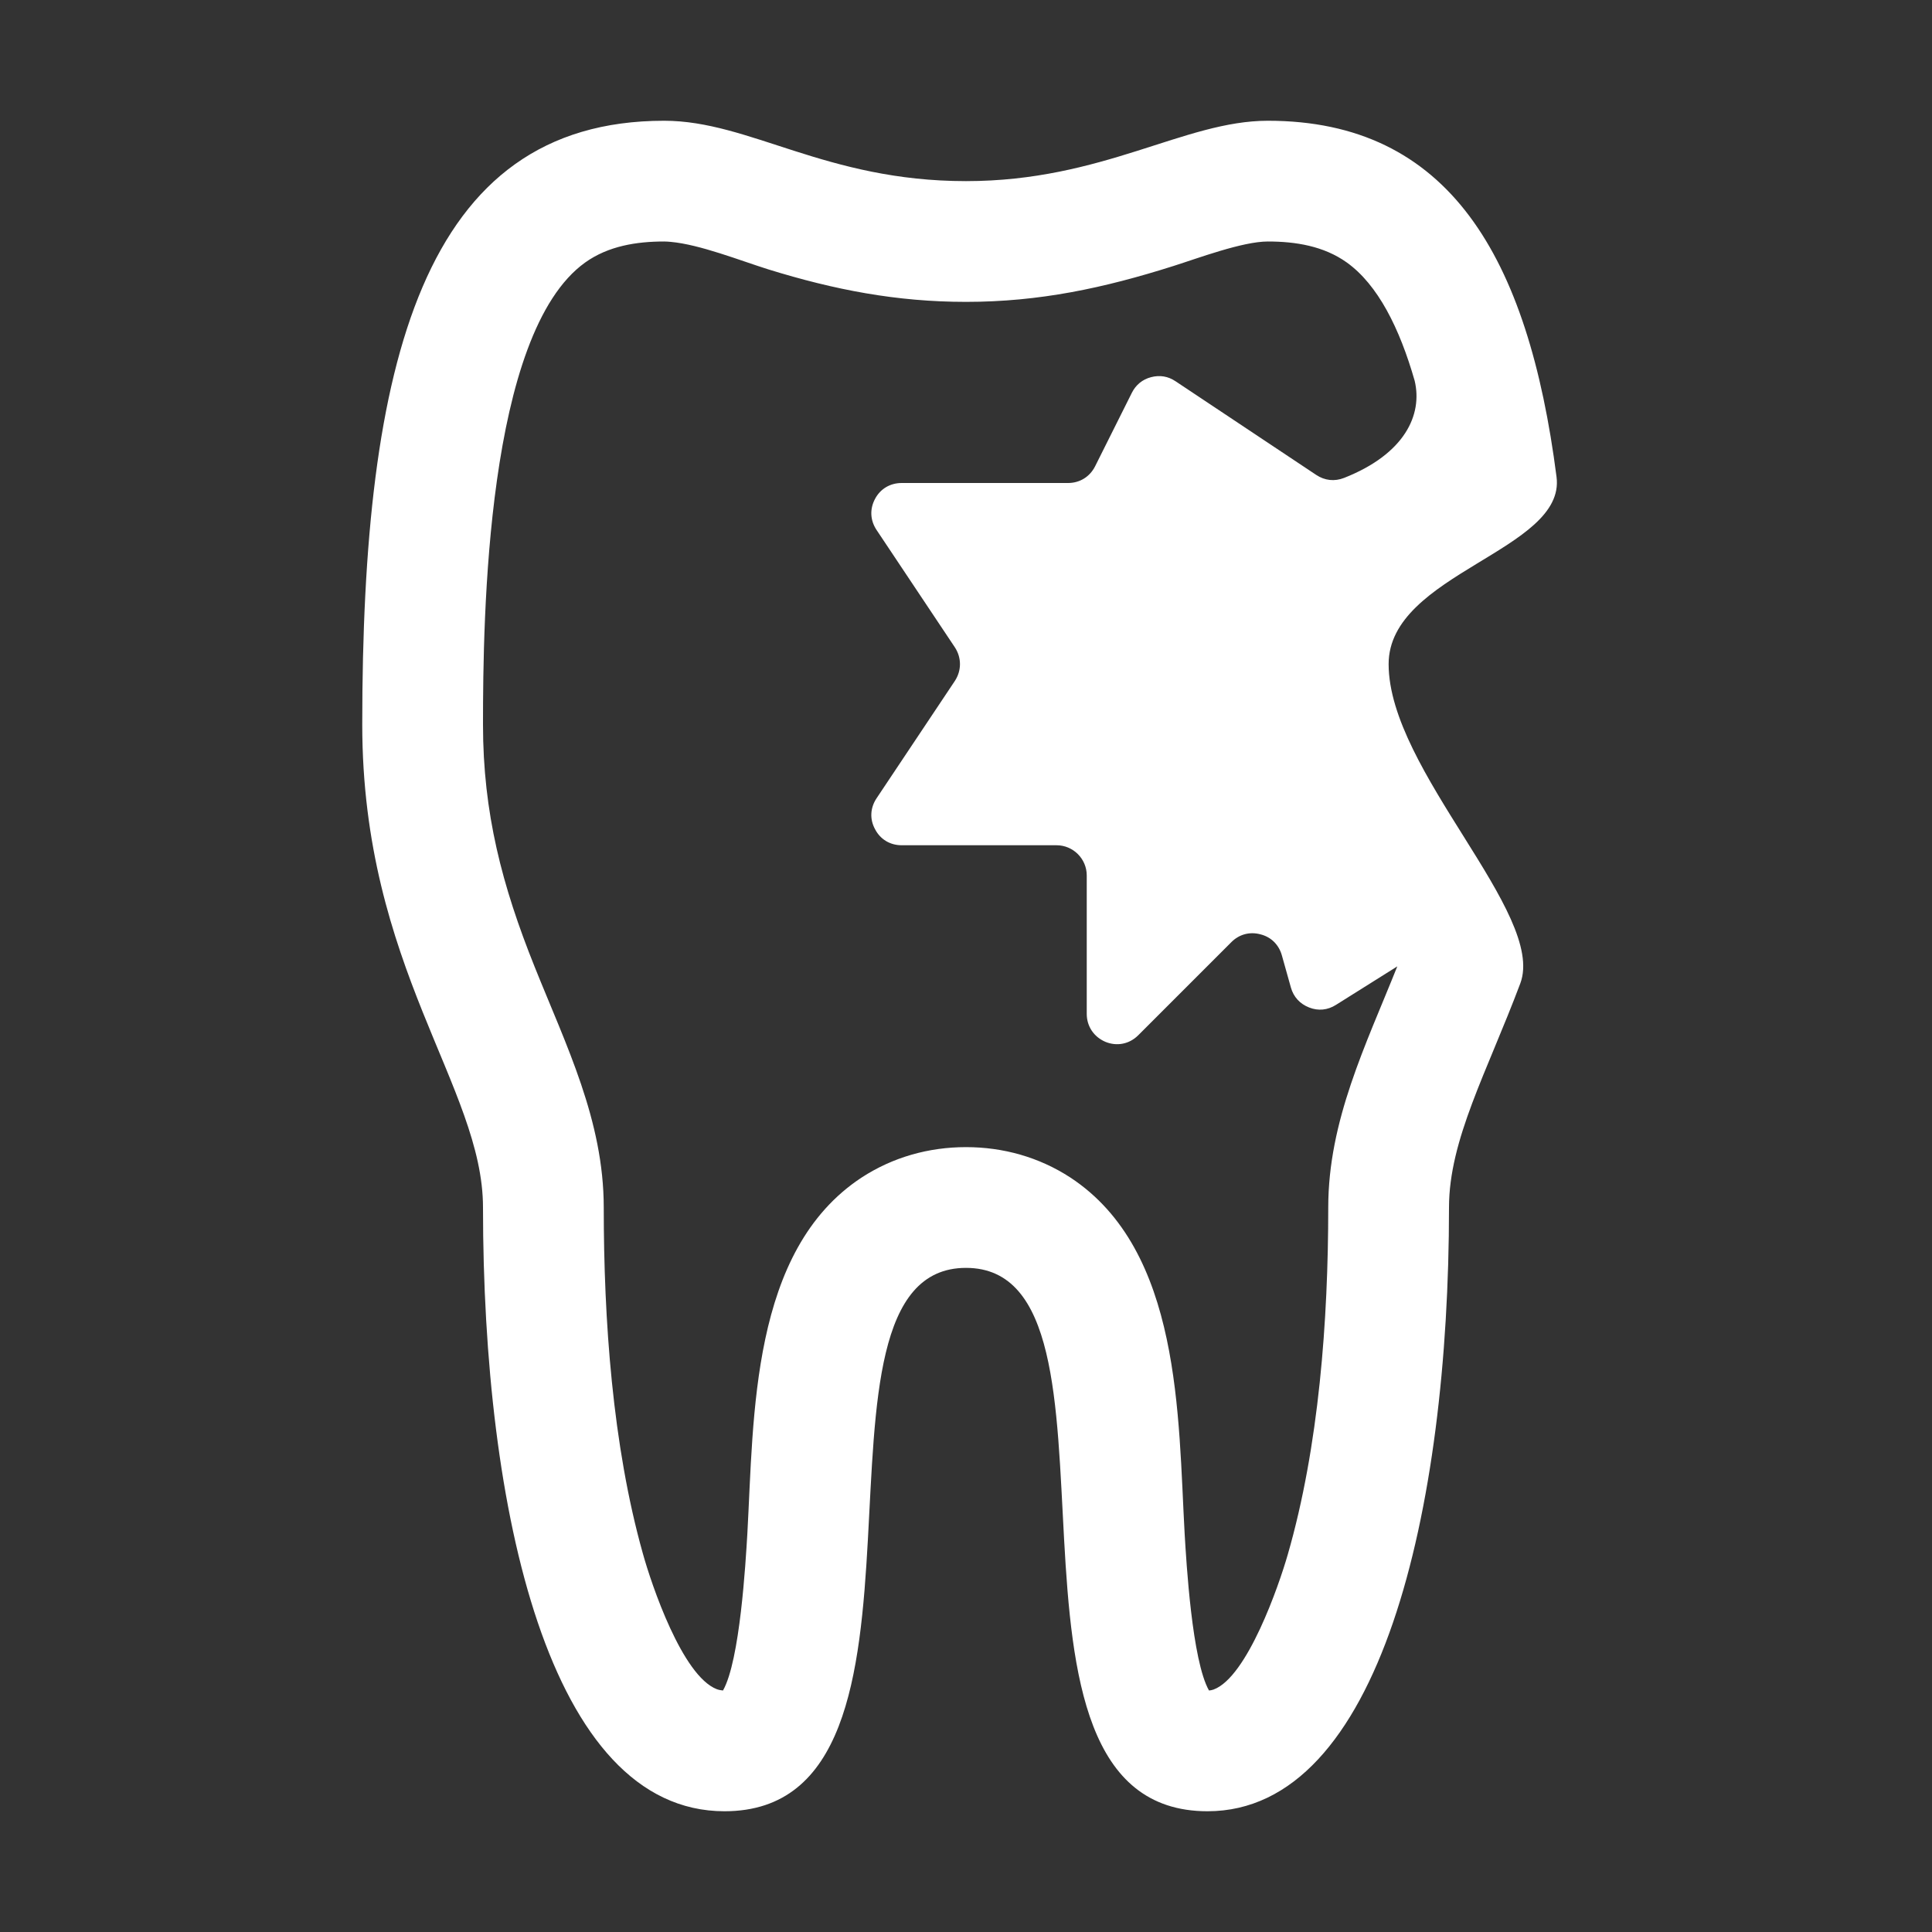 <?xml version="1.0" encoding="UTF-8"?>
<!DOCTYPE svg PUBLIC "-//W3C//DTD SVG 1.1//EN" "http://www.w3.org/Graphics/SVG/1.1/DTD/svg11.dtd">
<svg xmlns="http://www.w3.org/2000/svg" xml:space="preserve" width="1024px" height="1024px" shape-rendering="geometricPrecision" text-rendering="geometricPrecision" image-rendering="optimizeQuality" fill-rule="nonzero" clip-rule="evenodd" viewBox="0 0 10240 10240" xmlns:xlink="http://www.w3.org/1999/xlink">
	<rect x="0" y="0" width="10240" height="10240" fill="#333333" stroke="none"/>
	<title>tooth_carious icon</title>
	<desc>tooth_carious icon from the IconExperience.com O-Collection. Copyright by INCORS GmbH (www.incors.com).</desc>
	<path id="curve0" fill="#FFFFFF" d="M6720 640c959,0 1380,719 1530,1888 50,390 -890,511 -890,992 0,563 836,1322 698,1692 -177,471 -378,829 -378,1188 0,1600 -365,3200 -1280,3200 -1280,0 -320,-2880 -1280,-2880 -960,0 0,2880 -1280,2880 -932,0 -1280,-1600 -1280,-3200 0,-640 -640,-1272 -640,-2560 0,-1920 320,-3200 1600,-3200 454,0 856,320 1600,320 727,0 1156,-320 1600,-320zm-2888 8320c90,-158 120,-679 129,-829 35,-626 17,-1503 606,-1890 166,-108 356,-161 553,-161 197,0 387,53 553,161 589,387 571,1264 606,1890 9,150 39,671 129,829 8,-1 16,-2 24,-5 179,-66 347,-554 393,-714 166,-574 215,-1245 215,-1841 0,-461 199,-860 366,-1278l-325 204c-44,28 -94,33 -142,14 -49,-19 -83,-56 -97,-106l-48 -171c-16,-56 -57,-97 -114,-111 -56,-15 -112,0 -153,41l-494 494c-47,47 -113,60 -174,35 -61,-26 -99,-82 -99,-148l0 -734c0,-88 -72,-160 -160,-160l-821 0c-61,0 -113,-31 -141,-85 -29,-53 -26,-113 8,-164l415 -622c36,-55 36,-123 0,-178l-415 -622c-34,-51 -37,-111 -8,-165 28,-53 80,-84 141,-84l882 0c62,0 115,-33 143,-88l195 -390c21,-42 56,-71 102,-83 46,-12 90,-5 130,22l745 496c45,30 97,36 148,16 322,-127 417,-335 374,-515 -80,-279 -195,-509 -360,-627 -122,-87 -271,-111 -418,-111 -135,0 -371,89 -501,130 -369,117 -710,190 -1099,190 -368,0 -698,-64 -1047,-172 -150,-47 -363,-132 -518,-146 -12,-1 -23,-2 -35,-2 -147,0 -296,24 -418,111 -525,375 -542,1884 -542,2449 0,469 101,854 274,1285 167,417 366,814 366,1275 0,593 46,1260 207,1833 46,166 209,649 392,720 11,4 22,6 33,7z"/>
</svg>
